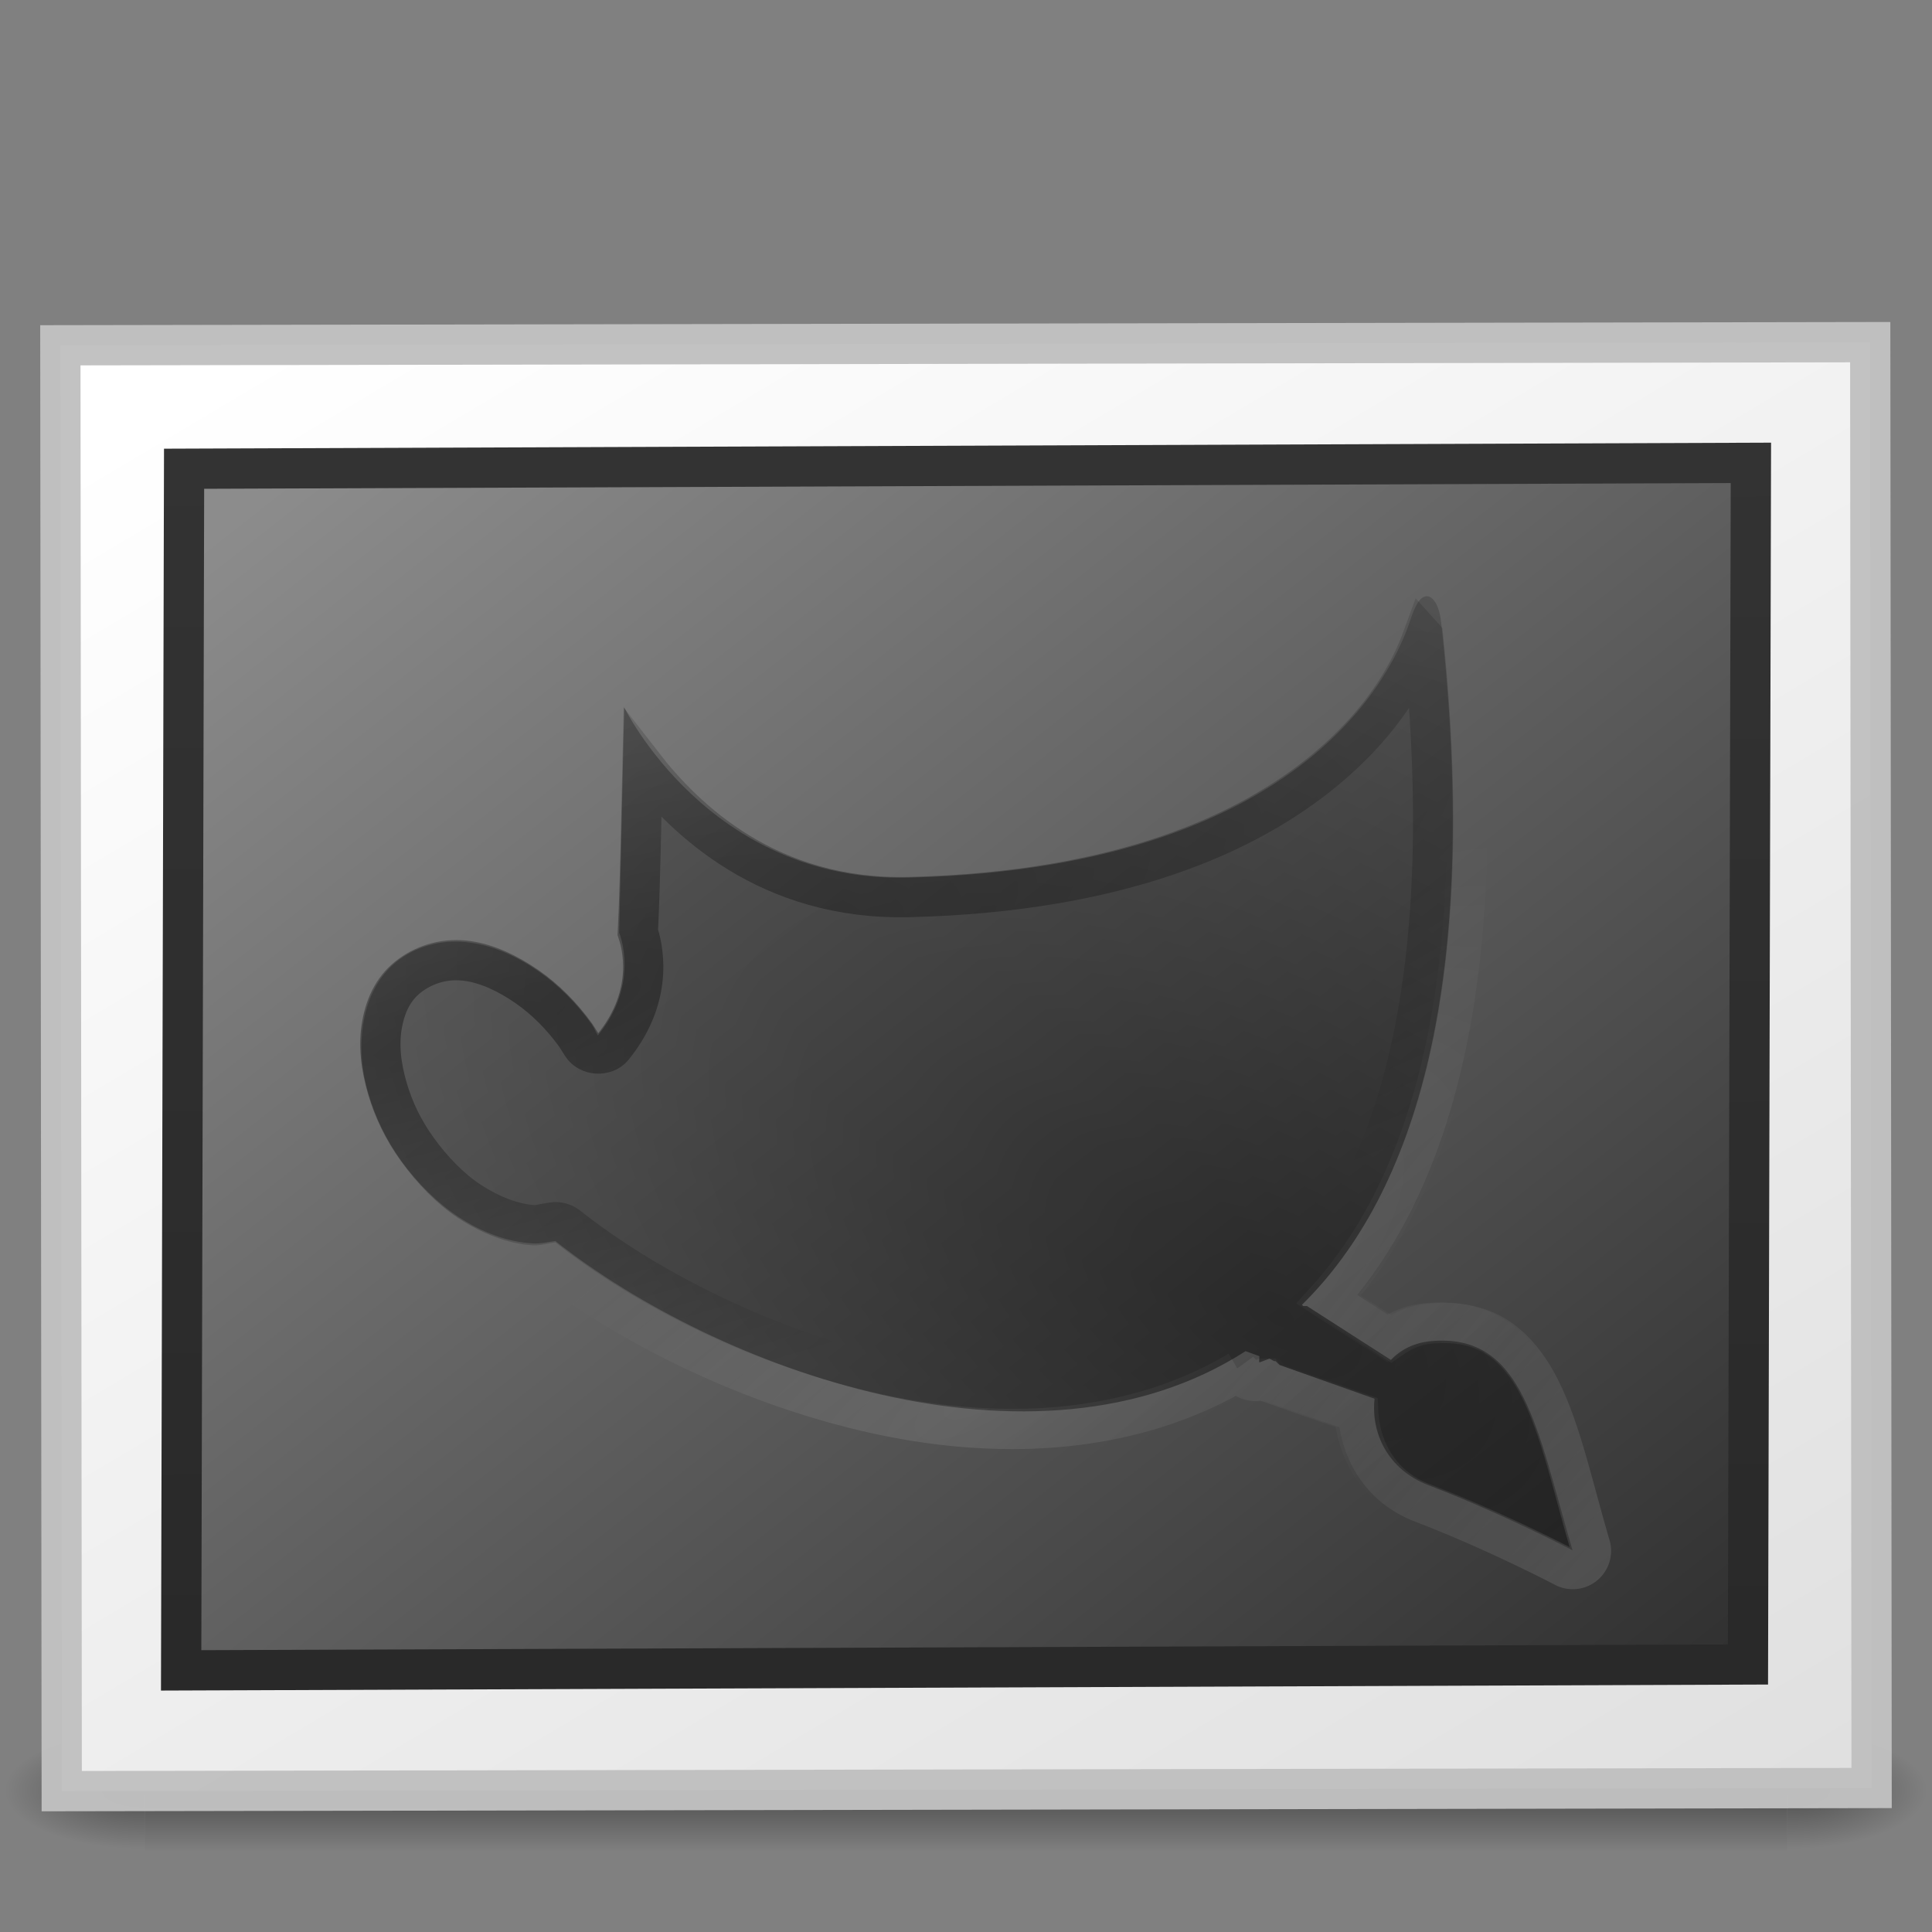 <?xml version="1.0" encoding="UTF-8" standalone="no"?>
<!-- Created with Inkscape (http://www.inkscape.org/) -->

<svg
   xmlns:dc="http://purl.org/dc/elements/1.1/"
   xmlns:cc="http://creativecommons.org/ns#"
   xmlns:rdf="http://www.w3.org/1999/02/22-rdf-syntax-ns#"
   xmlns:svg="http://www.w3.org/2000/svg"
   xmlns="http://www.w3.org/2000/svg"
   xmlns:xlink="http://www.w3.org/1999/xlink"
   xmlns:sodipodi="http://sodipodi.sourceforge.net/DTD/sodipodi-0.dtd"
   xmlns:inkscape="http://www.inkscape.org/namespaces/inkscape"
   version="1.0"
   width="48"
   height="48"
   id="svg2453"
   sodipodi:version="0.32"
   inkscape:version="0.48.0 r9654"
   sodipodi:docname="image-x-xcf.svg"
   inkscape:output_extension="org.inkscape.output.svg.inkscape">
  <rect width="100%" height="100%" fill="#808080" stroke="none"/>
  <sodipodi:namedview
     inkscape:window-height="947"
     inkscape:window-width="1280"
     inkscape:pageshadow="2"
     inkscape:pageopacity="0.0"
     guidetolerance="10.0"
     gridtolerance="10.0"
     objecttolerance="10.0"
     borderopacity="1.0"
     bordercolor="#666666"
     pagecolor="#ffffff"
     id="base"
     showgrid="true"
     inkscape:zoom="11.313708"
     inkscape:cx="16.194496"
     inkscape:cy="19.683926"
     inkscape:current-layer="svg2453"
     inkscape:snap-global="false"
     inkscape:window-x="0"
     inkscape:window-y="24"
     inkscape:window-maximized="1">
    <inkscape:grid
       id="grid3326"
       type="xygrid" />
  </sodipodi:namedview>
  <defs
     id="defs2455">
    <radialGradient
       gradientTransform="matrix(2.891661e-2,0,0,1.235294e-2,26.973,38.471)"
       gradientUnits="userSpaceOnUse"
       xlink:href="#linearGradient5060"
       id="radialGradient19613"
       fy="486.648"
       fx="605.714"
       r="117.143"
       cy="486.648"
       cx="605.714" />
    <linearGradient
       id="linearGradient5060">
      <stop
         offset="0"
         style="stop-color:#000000;stop-opacity:1"
         id="stop5062" />
      <stop
         offset="1"
         style="stop-color:#000000;stop-opacity:0"
         id="stop5064" />
    </linearGradient>
    <radialGradient
       gradientTransform="matrix(-2.89166e-2,0,0,1.235294e-2,21.027,38.471)"
       gradientUnits="userSpaceOnUse"
       xlink:href="#linearGradient5060"
       id="radialGradient19616"
       fy="486.648"
       fx="605.714"
       r="117.143"
       cy="486.648"
       cx="605.714" />
    <linearGradient
       id="linearGradient5048">
      <stop
         offset="0"
         style="stop-color:#000000;stop-opacity:0"
         id="stop5050" />
      <stop
         offset="0.5"
         style="stop-color:#000000;stop-opacity:1"
         id="stop5056" />
      <stop
         offset="1"
         style="stop-color:#000000;stop-opacity:0"
         id="stop5052" />
    </linearGradient>
    <linearGradient
       gradientTransform="matrix(8.449704e-2,0,0,1.235294e-2,-6.54,38.471)"
       gradientUnits="userSpaceOnUse"
       xlink:href="#linearGradient5048"
       id="linearGradient19619"
       y2="609.505"
       x2="302.857"
       y1="366.648"
       x1="302.857" />
    <linearGradient
       id="linearGradient259-942">
      <stop
         offset="0"
         style="stop-color:#ffffff;stop-opacity:1"
         id="stop3802" />
      <stop
         offset="1"
         style="stop-color:#e0e0e0;stop-opacity:1"
         id="stop3804" />
    </linearGradient>
    <linearGradient
       gradientTransform="matrix(0.507,0,0,0.351,-58.338,-49.086)"
       gradientUnits="userSpaceOnUse"
       xlink:href="#linearGradient259-942"
       id="linearGradient2447"
       y2="14.029"
       x2="25.818"
       y1="110.281"
       x1="108.265" />
    <linearGradient
       id="linearGradient3610-302">
      <stop
         offset="0"
         style="stop-color:#333333;stop-opacity:1"
         id="stop3796" />
      <stop
         offset="1"
         style="stop-color:#292929;stop-opacity:1"
         id="stop3798" />
    </linearGradient>
    <linearGradient
       gradientTransform="matrix(1.114,0,0,1.111,2.751,3.51)"
       gradientUnits="userSpaceOnUse"
       xlink:href="#linearGradient3610-302"
       id="linearGradient2444"
       y2="-40.164"
       x2="-24.098"
       y1="-13.091"
       x1="-24.032" />
    <linearGradient
       id="linearGradient4157-401-351">
      <stop
         offset="0"
         style="stop-color:#303030;stop-opacity:1"
         id="stop3790" />
      <stop
         offset="1"
         style="stop-color:#8c8c8c;stop-opacity:1"
         id="stop3792" />
    </linearGradient>
    <linearGradient
       gradientTransform="matrix(0.491,0,0,0.38,-57.357,-48.338)"
       gradientUnits="userSpaceOnUse"
       xlink:href="#linearGradient4157-401-351"
       id="linearGradient2442"
       y2="92.824"
       x2="105.365"
       y1="17.333"
       x1="28.938" />
    <linearGradient
       id="linearGradient3924">
      <stop
         id="stop3926"
         offset="0"
         style="stop-color:#000000;stop-opacity:0.581;" />
      <stop
         id="stop3928"
         offset="1"
         style="stop-color:#000000;stop-opacity:0.202;" />
    </linearGradient>
    <linearGradient
       id="linearGradient3990">
      <stop
         style="stop-color:#ffffff;stop-opacity:0.106;"
         offset="0"
         id="stop3992" />
      <stop
         style="stop-color:#ffffff;stop-opacity:0;"
         offset="1"
         id="stop3994" />
    </linearGradient>
    <radialGradient
       inkscape:collect="always"
       xlink:href="#linearGradient3990"
       id="radialGradient4749"
       cx="18.038"
       cy="35.207"
       fx="18.038"
       fy="35.207"
       r="16.058"
       gradientTransform="matrix(1.17,-0.751,0.267,0.416,-5.979,33.384)"
       gradientUnits="userSpaceOnUse" />
    <linearGradient
       id="linearGradient3990-3">
      <stop
         style="stop-color:#000000;stop-opacity:0.373;"
         offset="0"
         id="stop3992-4" />
      <stop
         style="stop-color:#000000;stop-opacity:0;"
         offset="1"
         id="stop3994-4" />
    </linearGradient>
    <linearGradient
       id="linearGradient3990-0-8">
      <stop
         style="stop-color:#ffffff;stop-opacity:0.151;"
         offset="0"
         id="stop3992-2-7" />
      <stop
         style="stop-color:#ffffff;stop-opacity:0;"
         offset="1"
         id="stop3994-1-9" />
    </linearGradient>
    <radialGradient
       inkscape:collect="always"
       xlink:href="#linearGradient3924"
       id="radialGradient3175"
       gradientUnits="userSpaceOnUse"
       gradientTransform="matrix(0.939,-1.538,2.971,1.815,-117.475,27.508)"
       cx="41.275"
       cy="37.337"
       fx="41.275"
       fy="37.337"
       r="13.819" />
    <radialGradient
       inkscape:collect="always"
       xlink:href="#linearGradient3990-3"
       id="radialGradient3177"
       gradientUnits="userSpaceOnUse"
       gradientTransform="matrix(2.984,-0.8,0.178,0.664,-16.514,12.649)"
       cx="5.795"
       cy="21.354"
       fx="5.795"
       fy="21.354"
       r="20.234" />
    <linearGradient
       inkscape:collect="always"
       xlink:href="#linearGradient3990-3"
       id="linearGradient3179"
       gradientUnits="userSpaceOnUse"
       x1="10.793"
       y1="14.423"
       x2="23.534"
       y2="28.416" />
    <linearGradient
       inkscape:collect="always"
       xlink:href="#linearGradient3990-0-8"
       id="linearGradient3181"
       gradientUnits="userSpaceOnUse"
       x1="41.904"
       y1="40.637"
       x2="31.833"
       y2="32.575" />
  </defs>
  <g
     id="layer1">
    <g
       style="opacity:0.4"
       id="g3257">
      <rect
         style="fill:url(#linearGradient19619);fill-opacity:1;fill-rule:nonzero;stroke:none;stroke-width:1;marker:none;visibility:visible;display:inline;overflow:visible"
         id="rect2879"
         y="43"
         x="3.6"
         height="3"
         width="40.8" />
      <path
         style="fill:url(#radialGradient19616);fill-opacity:1;fill-rule:nonzero;stroke:none;stroke-width:1;marker:none;visibility:visible;display:inline;overflow:visible"
         id="path2881"
         d="M 3.6,43 C 3.6,43 3.6,46 3.6,46 C 2.111,46.006 0,45.328 0,44.5 C 0,43.672 1.662,43 3.6,43 z" />
      <path
         style="fill:url(#radialGradient19613);fill-opacity:1;fill-rule:nonzero;stroke:none;stroke-width:1;marker:none;visibility:visible;display:inline;overflow:visible"
         id="path2883"
         d="M 44.4,43 C 44.4,43 44.4,46 44.4,46 C 45.889,46.006 48,45.328 48,44.5 C 48,43.672 46.338,43 44.4,43 z" />
    </g>
    <rect
       style="fill:url(#linearGradient2447);fill-opacity:1;stroke:#c1c1c1;stroke-width:1;stroke-linecap:round;stroke-linejoin:miter;stroke-miterlimit:4;stroke-dasharray:none;stroke-opacity:0.969"
       id="rect3580"
       transform="matrix(-1,1.73317e-3,-9.6052603e-4,-1,0,0)"
       y="-44.503"
       x="-46.457"
       height="35.922"
       width="44.966" />
    <rect
       style="fill:url(#linearGradient2442);fill-opacity:1;stroke:url(#linearGradient2444);stroke-width:1;stroke-linecap:round;stroke-linejoin:miter;stroke-miterlimit:4;stroke-dasharray:none;stroke-opacity:1"
       id="rect3582"
       transform="matrix(-1,3.75523e-3,2.44093e-3,-1,0,0)"
       y="-41.517"
       x="-43.529"
       ry="0"
       rx="0"
       height="29.854"
       width="38.927" />
  </g>
  <path
     style="opacity:1;color:#000000;fill:none;stroke:url(#radialGradient4749);stroke-width:1;stroke-miterlimit:4;stroke-opacity:1;marker:none;visibility:visible;display:inline;overflow:visible;enable-background:accumulate;stroke-linecap:butt;stroke-linejoin:miter;stroke-dasharray:none;stroke-dashoffset:0"
     d="m 35.562,14.312 c -0.155,-0.054 -0.327,-0.039 -0.469,0.031 -0.368,0.181 -0.453,0.451 -0.562,0.781 -0.129,0.387 -0.602,1.835 -2.312,3.25 -1.71,1.415 -4.645,2.777 -9.781,2.906 C 17.731,21.398 15.75,17.312 15.75,17.312 A 0.455,0.455 0 0 0 14.875,17.5 l -0.125,5.625 a 0.455,0.455 0 0 0 0.062,0.188 c 0,0 0.28,0.677 -0.156,1.562 -0.359,-0.444 -0.754,-0.855 -1.188,-1.156 -0.595,-0.414 -1.222,-0.685 -1.875,-0.781 -0.757,-0.111 -1.523,0.035 -2.125,0.469 -0.611,0.441 -0.933,1.109 -1.062,1.844 -0.112,0.635 -0.083,1.328 0.125,2.031 0.179,0.606 0.46,1.237 0.875,1.812 0.436,0.604 0.98,1.117 1.562,1.5 0.65,0.428 1.35,0.709 2.062,0.75 0.202,0.012 0.333,-0.038 0.469,-0.062 2.058,1.592 5.01,3.098 8.156,3.812 3.11,0.706 6.406,0.577 9.125,-1.031 a 0.455,0.455 0 0 0 0.562,0.219 l 0.062,-0.031 0.031,0 a 0.455,0.455 0 0 0 0.094,0.094 l 2.125,0.75 c 0.044,0.9 0.533,1.844 1.594,2.25 1.828,0.699 3.531,1.594 3.531,1.594 A 0.455,0.455 0 0 0 39.438,38.406 C 38.999,36.917 38.713,35.541 38.188,34.5 37.925,33.979 37.585,33.522 37.125,33.219 36.665,32.916 36.096,32.815 35.438,32.875 c -0.382,0.035 -0.695,0.186 -0.969,0.375 l -1.5,-0.969 c 2.701,-2.999 4.148,-8.283 3.188,-17 -0.036,-0.279 -0.095,-0.514 -0.25,-0.719 -0.078,-0.102 -0.189,-0.196 -0.344,-0.25 z"
     id="path4694" />
  <g
     id="g3168"
     transform="matrix(0.996,0,0,0.996,0.226,0.142)">
    <g
       id="layer1-7"
       transform="matrix(0.74,0,0,0.74,7.844,9.146)">
      <path
         inkscape:connector-curvature="0"
         id="path4323"
         d="m 37.076,7.573 c -0.153,0.075 -0.29,0.32 -0.422,0.718 -0.354,1.061 -2.841,8.388 -16.934,8.741 -6.725,0.167 -9.586,-5.743 -9.586,-5.743 l -0.169,7.601 c 0,0 0.723,1.694 -0.718,3.463 C 9.169,22.231 9.122,22.092 9.036,21.973 8.518,21.254 7.91,20.65 7.262,20.199 6.519,19.682 5.745,19.34 4.982,19.228 c -0.88,-0.129 -1.731,0.061 -2.407,0.549 -0.676,0.488 -1.07,1.235 -1.225,2.111 -0.134,0.76 -0.088,1.581 0.169,2.449 0.223,0.756 0.58,1.52 1.098,2.238 0.548,0.759 1.23,1.431 1.943,1.9 0.804,0.529 1.656,0.839 2.492,0.887 0.258,0.015 0.523,-0.048 0.76,-0.084 5.41,4.289 16.15,8.292 23.268,3.716 0.154,0.052 0.31,0.115 0.465,0.169 0.004,0.073 -0.019,0.146 0,0.211 l 0.338,-0.127 c 0.06,0.019 0.108,0.066 0.169,0.084 0.013,0.004 0.029,-0.004 0.042,0 l 0.127,0.127 3.209,1.14 c -0.132,1.114 0.42,2.38 1.816,2.914 2.515,0.962 4.856,2.196 4.856,2.196 -1.2,-4.072 -1.637,-7.34 -4.772,-7.052 -0.583,0.054 -1.024,0.293 -1.351,0.633 l -2.829,-1.816 -0.127,0 -0.042,-0.042 C 36.79,27.683 39.018,20.635 37.667,8.375 37.589,7.763 37.332,7.447 37.076,7.573 z"
         style="opacity:0.786;color:#000000;fill:url(#radialGradient3175);fill-opacity:1;fill-rule:nonzero;stroke:none;stroke-width:1;marker:none;visibility:visible;display:inline;overflow:visible;enable-background:accumulate" />
    </g>
    <g
       style="color:#000000;fill:none;stroke:url(#linearGradient3179);stroke-width:1.356;stroke-linecap:butt;stroke-linejoin:miter;stroke-miterlimit:4;stroke-opacity:1;stroke-dasharray:none;stroke-dashoffset:0;marker:none;visibility:visible;display:inline;overflow:visible;enable-background:accumulate"
       id="layer1-7-5"
       transform="matrix(0.74,0,0,0.74,7.844,9.146)">
      <path
         id="path5296"
         d="m 37.062,8.906 c -0.295,0.807 -1.054,2.63 -3.312,4.5 -2.55,2.111 -6.844,4.102 -14,4.281 -4.756,0.118 -7.567,-2.619 -9,-4.469 -0.042,1.868 -0.07,3.844 -0.156,5.656 C 10.708,19.22 11.229,20.934 9.75,22.75 9.494,23.058 8.936,23.024 8.719,22.688 8.599,22.501 8.528,22.383 8.5,22.344 8.021,21.68 7.455,21.122 6.875,20.719 6.195,20.245 5.516,19.938 4.875,19.844 4.15,19.737 3.476,19.924 2.938,20.312 2.413,20.691 2.102,21.244 1.969,22 c -0.114,0.645 -0.046,1.367 0.188,2.156 0.204,0.69 0.524,1.371 1,2.031 0.507,0.703 1.119,1.335 1.75,1.75 0.73,0.48 1.494,0.772 2.188,0.812 0.115,0.007 0.328,-0.049 0.625,-0.094 0.174,-0.03 0.36,0.017 0.5,0.125 2.619,2.077 6.604,4.121 10.75,5.062 4.146,0.941 8.417,0.788 11.781,-1.375 0.165,-0.105 0.379,-0.129 0.562,-0.062 0.169,0.058 0.296,0.107 0.438,0.156 0.055,0.014 0.107,0.035 0.156,0.062 0.052,-0.006 0.104,-0.006 0.156,0 0.279,0.089 0.355,0.143 0.188,0.094 0.013,0.003 0.019,-0.004 0.031,0 0.105,0.027 0.203,0.082 0.281,0.156 L 32.625,32.938 35.656,34 c 0.257,0.1 0.432,0.381 0.406,0.656 -0.101,0.853 0.271,1.816 1.406,2.25 1.851,0.708 2.737,1.201 3.562,1.625 -0.386,-1.386 -0.73,-2.835 -1.156,-3.688 -0.292,-0.585 -0.628,-1.004 -1,-1.25 -0.372,-0.246 -0.797,-0.374 -1.469,-0.312 -0.447,0.041 -0.751,0.211 -0.969,0.438 -0.205,0.213 -0.565,0.255 -0.812,0.094 L 33.031,32.125 C 33.01,32.116 32.989,32.105 32.969,32.094 32.893,32.086 32.818,32.065 32.75,32.031 L 32.688,32 c -0.362,-0.184 -0.447,-0.748 -0.156,-1.031 3.561,-3.504 5.751,-10.231 4.531,-22.062 z"
         style="color:#000000;fill:none;stroke:url(#radialGradient3177);stroke-width:1.356;stroke-linejoin:miter;stroke-miterlimit:4.4;stroke-dasharray:none;stroke-dashoffset:0;marker:none;visibility:visible;display:inline;overflow:visible;enable-background:accumulate"
         inkscape:connector-curvature="0"
         sodipodi:nodetypes="cscccccsssssssscccscccccccccccscssccccccccc" />
    </g>
    <path
       id="path4694-0"
       d="m 35.562,14.312 c -0.155,-0.054 -0.327,-0.039 -0.469,0.031 -0.368,0.181 -0.453,0.451 -0.562,0.781 -0.129,0.387 -0.602,1.835 -2.312,3.25 -1.71,1.415 -4.645,2.777 -9.781,2.906 -4.707,0.117 -6.688,-3.969 -6.688,-3.969 a 0.455,0.455 0 0 0 -0.875,0.188 l -0.125,5.625 a 0.455,0.455 0 0 0 0.062,0.188 c 0,0 0.28,0.677 -0.156,1.562 -0.359,-0.444 -0.754,-0.855 -1.188,-1.156 -0.595,-0.414 -1.222,-0.685 -1.875,-0.781 -0.757,-0.111 -1.523,0.035 -2.125,0.469 C 8.857,23.847 8.536,24.515 8.406,25.25 c -0.112,0.635 -0.083,1.328 0.125,2.031 0.179,0.606 0.46,1.237 0.875,1.812 0.436,0.604 0.98,1.117 1.562,1.5 0.65,0.428 1.35,0.709 2.062,0.75 0.202,0.012 0.333,-0.038 0.469,-0.062 2.058,1.592 5.01,3.098 8.156,3.812 3.11,0.706 6.406,0.577 9.125,-1.031 a 0.455,0.455 0 0 0 0.562,0.219 l 0.062,-0.031 0.031,0 a 0.455,0.455 0 0 0 0.094,0.094 l 2.125,0.75 c 0.044,0.9 0.533,1.844 1.594,2.25 1.828,0.699 3.531,1.594 3.531,1.594 A 0.455,0.455 0 0 0 39.438,38.406 C 38.999,36.917 38.713,35.541 38.188,34.5 37.925,33.979 37.585,33.522 37.125,33.219 36.665,32.916 36.096,32.815 35.438,32.875 c -0.382,0.035 -0.695,0.186 -0.969,0.375 l -1.5,-0.969 c 2.701,-2.999 4.148,-8.283 3.188,-17 -0.036,-0.279 -0.095,-0.514 -0.25,-0.719 -0.078,-0.102 -0.189,-0.196 -0.344,-0.25 z"
       style="color:#000000;fill:none;stroke:url(#linearGradient3181);stroke-width:1.004;stroke-linecap:butt;stroke-linejoin:miter;stroke-miterlimit:4;stroke-opacity:1;stroke-dasharray:none;stroke-dashoffset:0;marker:none;visibility:visible;display:inline;overflow:visible;enable-background:accumulate"
       inkscape:connector-curvature="0" />
  </g>
</svg>
